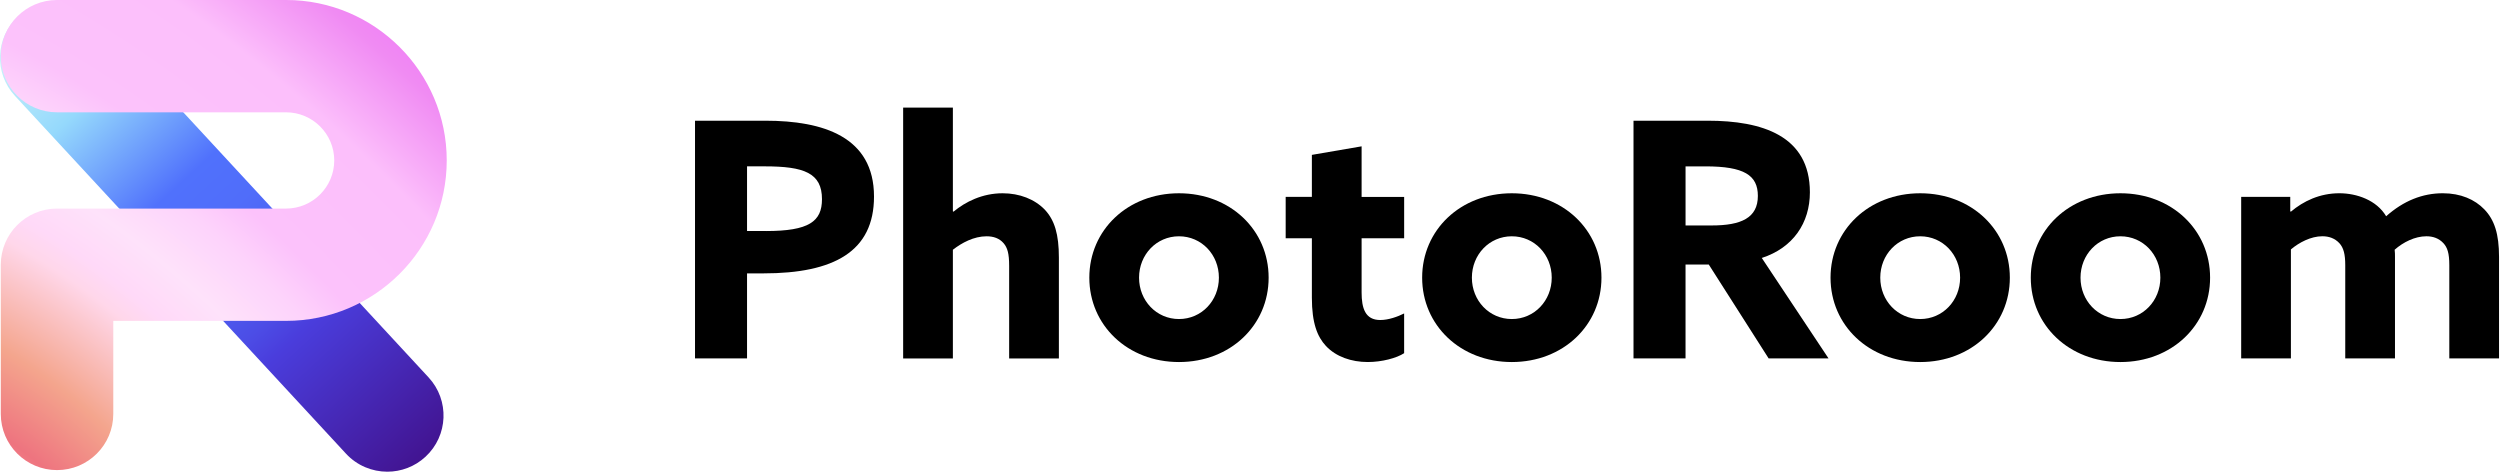<svg fill="none" viewBox="0 0 159 30" role="img" class="h-8" xmlns="http://www.w3.org/2000/svg">
<path fill="black" d="M44.203 7.677H48.678C52.361 7.677 55.587 8.7 55.587 12.501C55.587 15.988 53.048 17.387 48.553 17.387H47.512V22.796H44.203V7.677ZM48.719 14.694C51.445 14.694 52.278 14.089 52.278 12.668C52.278 10.998 51.134 10.58 48.636 10.58H47.512V14.693H48.719V14.694Z" />
<path fill="black" d="M57.44 6.842H60.603V13.441L60.644 13.462C61.394 12.836 62.475 12.292 63.766 12.292C64.847 12.292 65.805 12.668 66.451 13.337C67.075 14.005 67.345 14.903 67.345 16.386V22.797H64.182V16.908C64.182 16.135 64.078 15.759 63.828 15.467C63.558 15.154 63.183 15.028 62.746 15.028C61.935 15.028 61.164 15.446 60.603 15.884V22.797H57.44V6.842Z" />
<path fill="black" d="M74.983 12.292C78.251 12.292 80.685 14.631 80.685 17.66C80.685 20.687 78.251 23.026 74.983 23.026C71.716 23.026 69.281 20.687 69.281 17.66C69.281 14.631 71.716 12.292 74.983 12.292ZM74.983 20.291C76.419 20.291 77.522 19.121 77.522 17.66C77.522 16.197 76.419 15.028 74.983 15.028C73.548 15.028 72.444 16.198 72.444 17.66C72.444 19.121 73.548 20.291 74.983 20.291Z" />
<path fill="black" d="M83.435 18.934V15.153H81.769V12.522H83.435V9.85L86.598 9.307V12.523H89.304V15.153H86.598V18.599C86.598 19.601 86.826 20.353 87.784 20.353C88.304 20.353 88.887 20.145 89.303 19.935V22.462C88.825 22.775 87.887 23.025 86.992 23.025C85.952 23.025 84.974 22.691 84.328 22.002C83.787 21.418 83.435 20.562 83.435 18.934Z" />
<path fill="black" d="M96.151 12.292C99.419 12.292 101.853 14.631 101.853 17.66C101.853 20.687 99.419 23.026 96.151 23.026C92.884 23.026 90.449 20.687 90.449 17.66C90.448 14.631 92.884 12.292 96.151 12.292ZM96.151 20.291C97.587 20.291 98.69 19.121 98.69 17.66C98.69 16.197 97.587 15.028 96.151 15.028C94.716 15.028 93.612 16.198 93.612 17.66C93.611 19.121 94.715 20.291 96.151 20.291Z" />
<path fill="black" d="M103.892 7.677H108.615C112.049 7.677 115.109 8.617 115.109 12.229C115.109 14.172 114.047 15.759 112.049 16.406L116.295 22.796H112.486L108.677 16.823H107.2V22.796H103.891V7.677H103.892ZM108.866 14.339C110.739 14.339 111.8 13.859 111.8 12.46C111.8 11.144 110.927 10.581 108.47 10.581H107.201V14.339H108.866Z" />
<path fill="black" d="M122.124 12.292C125.391 12.292 127.826 14.631 127.826 17.66C127.826 20.687 125.391 23.026 122.124 23.026C118.856 23.026 116.422 20.687 116.422 17.66C116.422 14.631 118.856 12.292 122.124 12.292ZM122.124 20.291C123.559 20.291 124.663 19.121 124.663 17.66C124.663 16.197 123.559 15.028 122.124 15.028C120.688 15.028 119.585 16.198 119.585 17.66C119.585 19.121 120.688 20.291 122.124 20.291Z" />
<path fill="black" d="M134.86 12.292C138.128 12.292 140.562 14.631 140.562 17.66C140.562 20.687 138.128 23.026 134.86 23.026C131.593 23.026 129.158 20.687 129.158 17.66C129.158 14.631 131.593 12.292 134.86 12.292ZM134.86 20.291C136.296 20.291 137.399 19.121 137.399 17.66C137.399 16.197 136.296 15.028 134.86 15.028C133.425 15.028 132.321 16.198 132.321 17.66C132.321 19.121 133.425 20.291 134.86 20.291Z" />
<path fill="black" d="M155.776 16.866C155.776 16.093 155.651 15.738 155.401 15.466C155.11 15.153 154.735 15.027 154.319 15.027C153.59 15.027 152.842 15.403 152.3 15.883C152.321 16.03 152.321 16.196 152.321 16.343V22.796H149.158V16.865C149.158 16.175 149.053 15.758 148.783 15.465C148.492 15.152 148.117 15.026 147.7 15.026C146.972 15.026 146.223 15.423 145.702 15.862V22.796H142.539V12.522H145.66V13.44L145.702 13.461C146.493 12.793 147.534 12.291 148.783 12.291C149.886 12.291 151.156 12.73 151.759 13.754C152.862 12.772 154.069 12.291 155.36 12.291C156.504 12.291 157.399 12.688 158.003 13.315C158.648 13.983 158.939 14.881 158.939 16.342V22.795H155.776V16.866Z" />
<path fill="url(#paint0_linear)" d="M24.633 30C23.67 30 22.709 29.614 22.004 28.852L0.95 6.097C-0.391 4.648 -0.301 2.389 1.15 1.05C2.601 -0.289 4.864 -0.199 6.205 1.25L27.259 24.005C28.6 25.454 28.51 27.713 27.059 29.052C26.371 29.687 25.5 30 24.633 30Z"/>
<path fill="url(#paint1_radial)" d="M3.628 29.898C1.652 29.898 0.051 28.299 0.051 26.326V16.837C0.051 14.864 1.652 13.265 3.628 13.265H18.192C19.882 13.265 21.258 11.892 21.258 10.204C21.258 8.516 19.882 7.143 18.192 7.143H3.628C1.652 7.143 0.051 5.544 0.051 3.571C0.051 1.599 1.652 0 3.628 0H18.192C23.828 0 28.412 4.578 28.412 10.204C28.412 15.831 23.828 20.408 18.192 20.408H7.205V26.326C7.205 28.299 5.604 29.898 3.628 29.898Z"/>
<defs>
<linearGradient id="paint0_linear" x1="1.073" x2="28.162" y1="2.143" y2="31.676" gradientUnits="userSpaceOnUse">
<stop offset="0.021" stop-color="#C6F0FA" />
<stop offset="0.156" stop-color="#95D9FC" />
<stop offset="0.351" stop-color="#5071FC" />
<stop offset="0.435" stop-color="#506DFA" />
<stop offset="0.519" stop-color="#4E61F2" />
<stop offset="0.604" stop-color="#4C4DE6" />
<stop offset="0.654" stop-color="#4A3DDC" />
<stop offset="1" stop-color="#400A7F" />
</linearGradient>
<radialGradient id="paint1_radial" cx="0" cy="0" r="1" gradientTransform="translate(-1.687 35.918) rotate(-46.467) scale(53.344 90.696)" gradientUnits="userSpaceOnUse">
<stop offset="0.091" stop-color="#FC8D95" />
<stop offset="0.14" stop-color="#EE747F" />
<stop offset="0.226" stop-color="#F4A58D" />
<stop offset="0.337" stop-color="#FFD7EA" />
<stop offset="0.367" stop-color="#FFD9F8" />
<stop offset="0.419" stop-color="#FEE2FA" />
<stop offset="0.486" stop-color="#FDD3FB" />
<stop offset="0.535" stop-color="#FCC2FB" />
<stop offset="0.674" stop-color="#FCBFFB" />
<stop offset="0.781" stop-color="#F08BF3" />
<stop offset="0.877" stop-color="#EE70F8" />
<stop offset="0.919" stop-color="#E752F4" />
</radialGradient>
</defs>
</svg>
